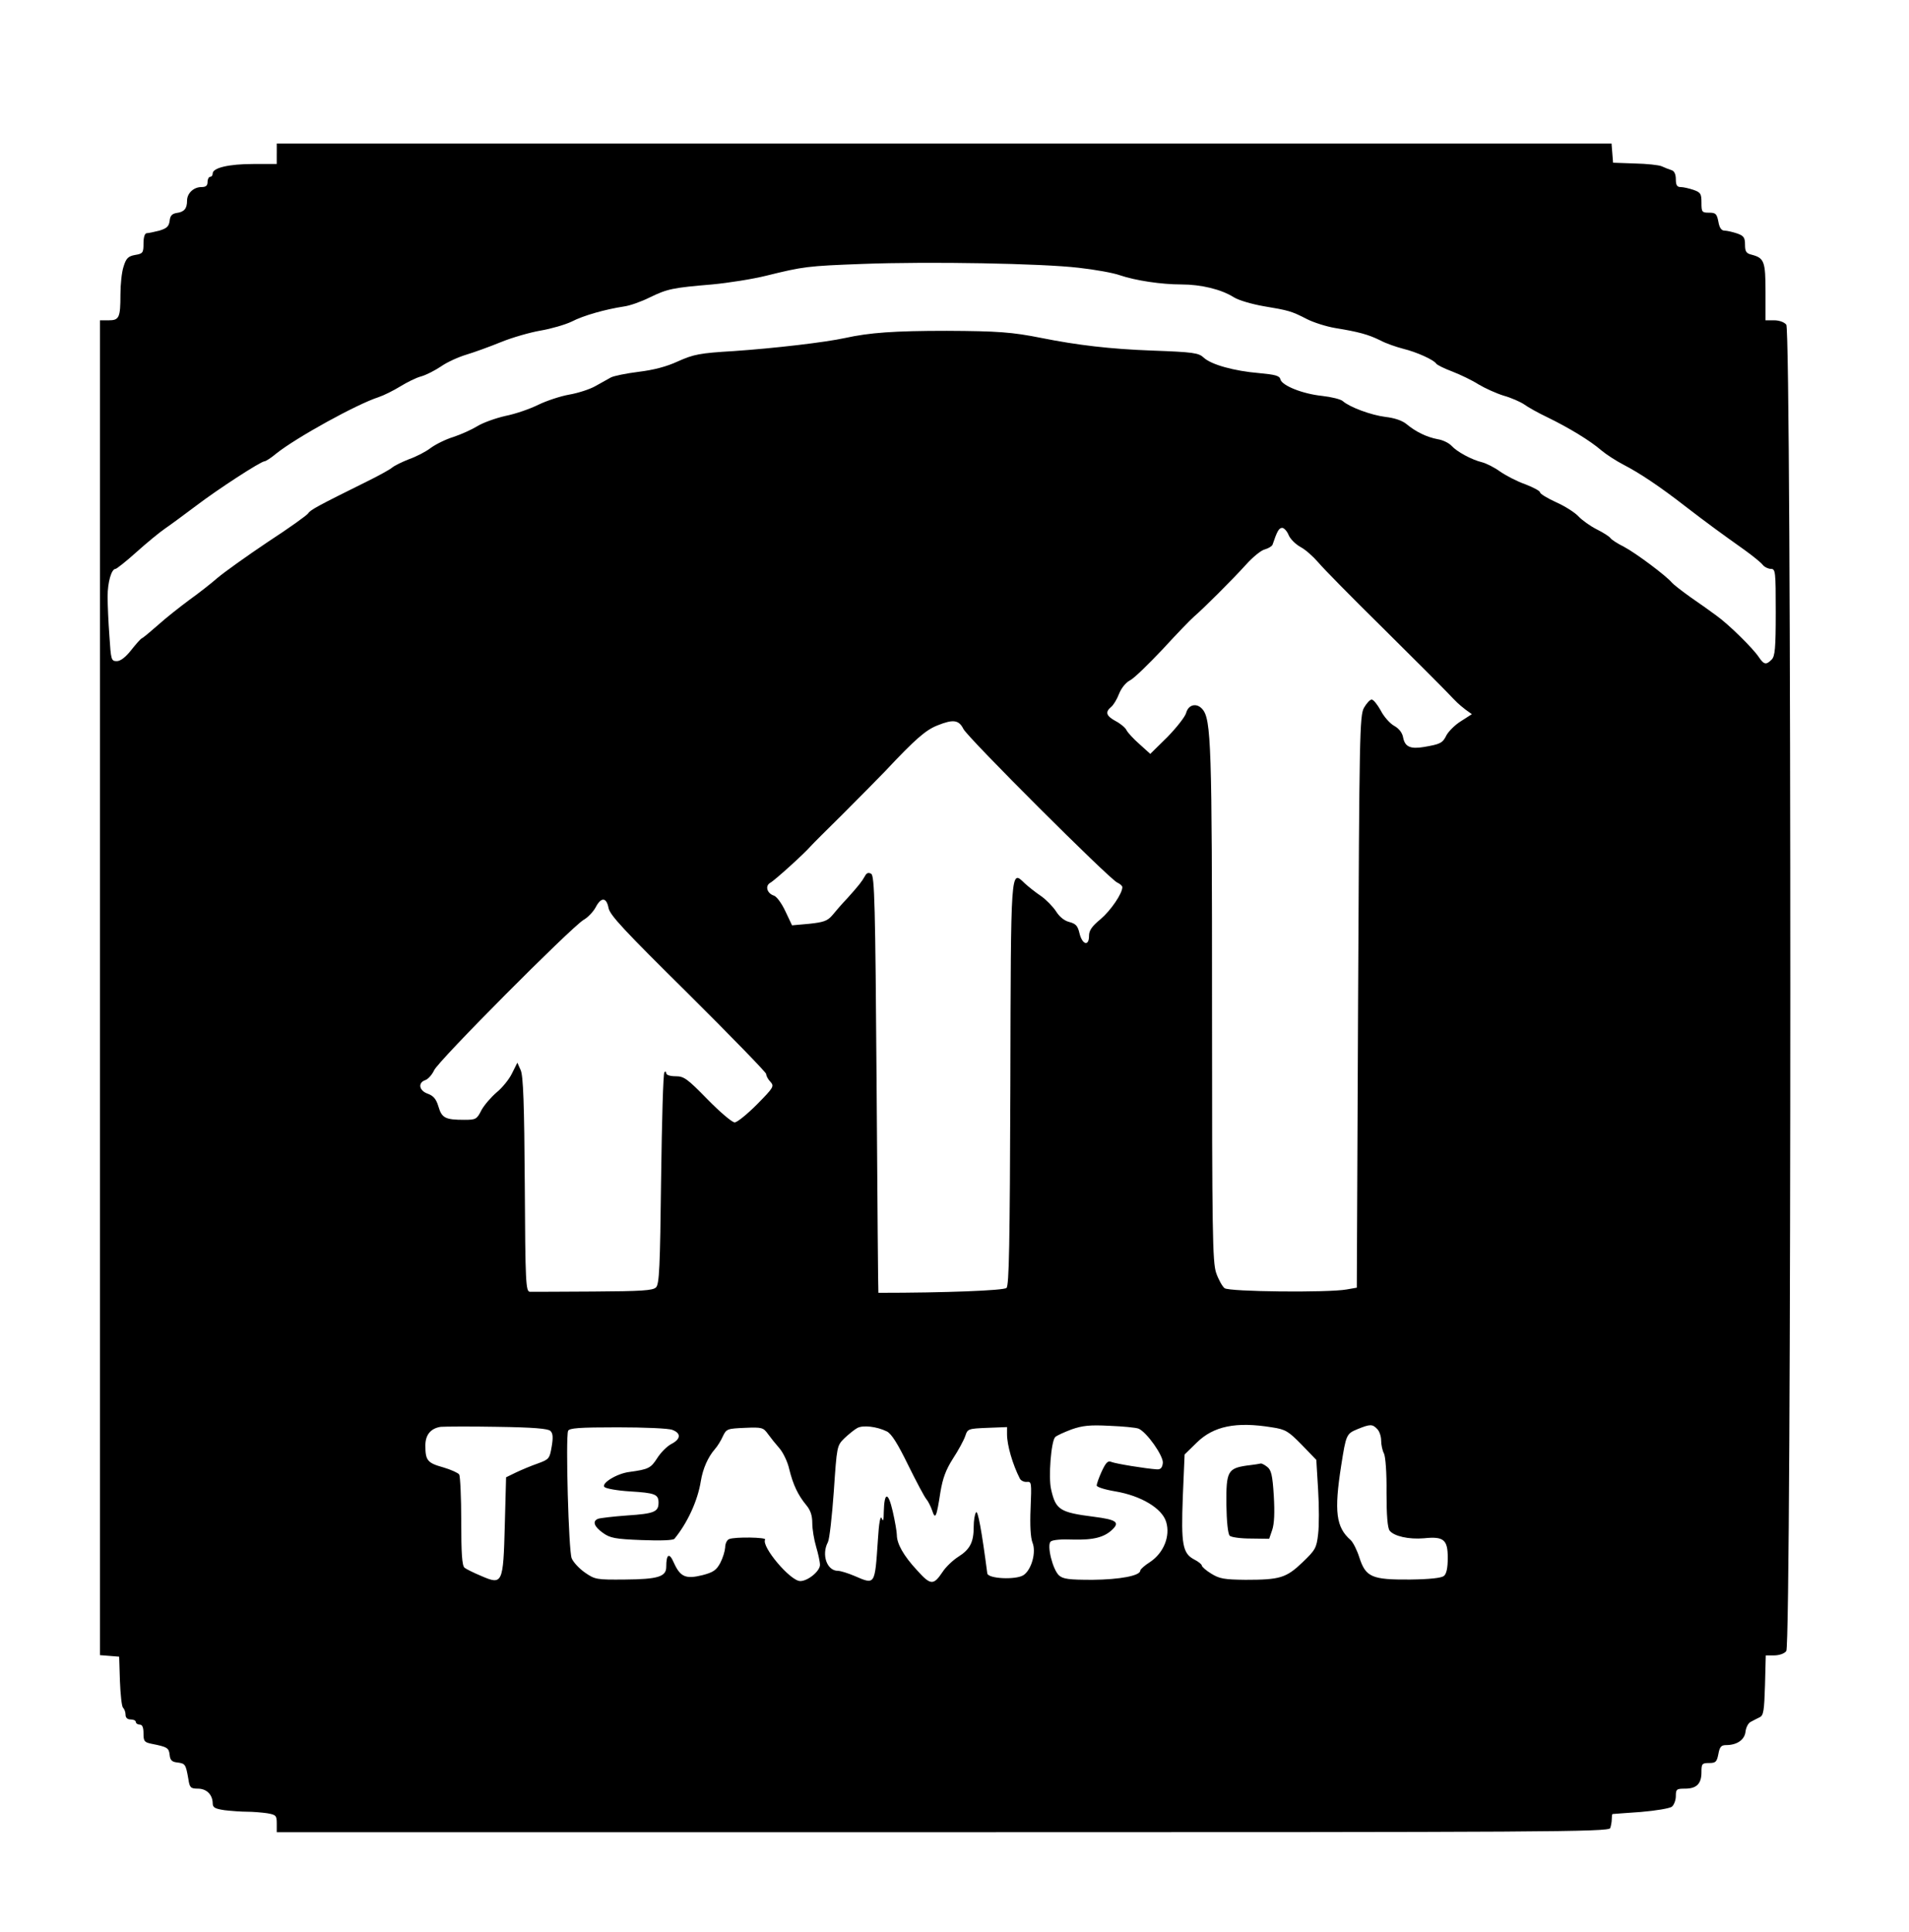 <?xml version="1.0" standalone="no"?>
<!DOCTYPE svg PUBLIC "-//W3C//DTD SVG 20010904//EN" "http://www.w3.org/TR/2001/REC-SVG-20010904/DTD/svg10.dtd">
<svg xmlns="http://www.w3.org/2000/svg" version="1.0" width="745pt" height="754pt" viewBox="0 0 745 754" preserveAspectRatio="xMidYMid meet">
<g transform="translate(0,754) scale(0.1,-0.1)" fill="#000000" stroke="none">
<path d="M1080 6940 l0 -40 -92 0 c-95 0 -158 -15 -158 -37 0 -7 -4 -13 -10 -13 -5 0 -10 -9 -10 -20 0 -15 -7 -20 -24 -20 -30 0 -56 -24 -56 -53 0 -31 -11 -44 -40 -48 -19 -3 -26 -11 -28 -31 -3 -22 -11 -29 -40 -38 -20 -5 -43 -10 -49 -10 -8 0 -13 -15 -13 -40 0 -36 -2 -40 -33 -45 -27 -5 -35 -13 -45 -46 -7 -21 -12 -70 -12 -108 0 -91 -5 -101 -46 -101 l-34 0 0 -2604 0 -2605 38 -3 37 -3 3 -95 c2 -52 7 -99 12 -104 6 -6 10 -18 10 -28 0 -11 7 -18 20 -18 11 0 20 -4 20 -10 0 -5 7 -10 15 -10 10 0 15 -10 15 -34 0 -31 3 -35 32 -41 61 -12 67 -16 70 -43 2 -21 9 -28 31 -30 30 -4 32 -7 42 -64 5 -34 9 -38 37 -38 34 0 57 -23 58 -56 0 -18 8 -22 46 -28 26 -3 65 -6 88 -6 23 0 58 -3 79 -6 34 -6 37 -9 37 -40 l0 -34 2599 0 c2361 0 2599 1 2605 16 3 9 6 24 6 35 0 10 1 19 3 20 1 0 50 4 110 8 59 5 114 14 122 21 8 7 15 25 15 41 0 27 3 29 36 29 45 0 64 19 64 64 0 33 2 36 30 36 25 0 30 4 36 35 5 28 11 35 30 35 43 0 73 21 76 53 2 16 11 34 21 38 9 5 25 13 35 18 14 7 17 25 20 125 l3 116 33 0 c19 0 40 7 47 17 21 24 21 5152 0 5176 -8 10 -28 17 -47 17 l-34 0 0 111 c0 119 -5 132 -54 145 -21 5 -26 12 -26 39 0 28 -5 35 -31 44 -18 6 -40 11 -49 11 -12 0 -20 11 -24 35 -6 31 -11 35 -36 35 -28 0 -30 2 -30 39 0 35 -3 40 -31 50 -18 6 -40 11 -50 11 -14 0 -19 7 -19 30 0 20 -6 33 -17 36 -10 3 -27 10 -38 15 -11 5 -58 10 -105 11 l-85 3 -3 38 -3 37 -2605 0 -2604 0 0 -40z m3130 -445 c63 -7 135 -20 160 -29 62 -21 162 -36 240 -36 77 0 156 -19 205 -50 19 -12 71 -27 117 -35 96 -16 108 -19 168 -50 25 -13 75 -29 110 -35 92 -15 129 -25 176 -48 22 -12 63 -26 90 -33 53 -13 119 -43 129 -58 3 -5 31 -19 63 -31 31 -12 77 -34 102 -50 25 -15 69 -35 98 -44 29 -8 65 -24 80 -34 15 -11 56 -34 92 -51 82 -40 165 -90 210 -129 19 -16 58 -41 85 -55 64 -33 143 -86 241 -162 83 -64 139 -105 232 -171 32 -23 64 -49 71 -58 7 -9 22 -16 32 -16 18 0 19 -10 19 -169 0 -141 -3 -172 -16 -185 -22 -22 -30 -20 -51 11 -23 34 -116 126 -165 161 -20 15 -65 47 -100 71 -35 25 -67 50 -73 57 -22 27 -143 117 -187 140 -26 13 -49 28 -53 34 -4 6 -27 21 -53 34 -26 13 -58 36 -72 51 -14 15 -53 40 -87 55 -35 16 -63 33 -63 39 0 5 -26 19 -57 31 -32 11 -76 34 -99 50 -22 16 -54 32 -70 36 -41 10 -98 41 -119 64 -10 11 -34 23 -54 26 -43 8 -86 29 -122 59 -17 14 -47 24 -82 28 -56 7 -140 38 -167 62 -8 7 -44 16 -80 20 -77 8 -156 40 -163 64 -3 15 -20 19 -83 25 -97 8 -187 33 -216 60 -20 19 -40 22 -203 28 -163 6 -290 21 -430 49 -115 23 -170 27 -370 28 -205 0 -302 -7 -397 -28 -78 -17 -274 -40 -434 -51 -135 -8 -157 -13 -218 -40 -45 -21 -96 -34 -154 -41 -48 -6 -97 -16 -108 -22 -12 -7 -39 -22 -61 -34 -21 -12 -67 -27 -102 -33 -34 -6 -88 -24 -119 -39 -32 -16 -89 -36 -129 -44 -40 -9 -89 -27 -110 -40 -21 -13 -63 -32 -93 -42 -30 -9 -70 -29 -89 -43 -18 -14 -56 -34 -85 -44 -28 -11 -58 -26 -66 -33 -8 -7 -53 -32 -100 -55 -188 -93 -219 -110 -227 -123 -4 -7 -75 -58 -158 -112 -82 -55 -170 -118 -196 -140 -25 -22 -75 -61 -110 -86 -35 -26 -90 -69 -121 -97 -31 -27 -60 -52 -65 -53 -4 -2 -23 -23 -41 -46 -22 -28 -42 -43 -56 -43 -22 0 -23 5 -29 98 -4 53 -7 123 -7 154 0 56 15 108 31 108 4 0 41 29 81 65 40 36 91 78 113 93 22 15 76 55 120 88 84 64 253 174 268 174 4 0 25 13 45 30 79 63 315 193 399 220 21 7 59 26 85 42 26 16 62 34 81 39 19 5 54 23 78 39 24 17 69 37 99 46 30 9 91 31 135 49 44 18 114 38 155 45 41 7 96 23 121 35 46 24 132 48 204 59 23 3 68 19 100 35 70 34 90 38 244 51 64 6 159 21 211 34 146 36 161 38 375 46 263 10 701 2 845 -15z m819 -1043 c6 -15 27 -36 47 -47 19 -10 49 -37 68 -59 19 -23 132 -138 252 -256 119 -118 232 -231 250 -250 42 -44 44 -46 73 -69 l25 -18 -42 -27 c-23 -14 -48 -39 -57 -55 -15 -31 -24 -35 -88 -46 -53 -9 -74 1 -81 36 -3 19 -16 36 -36 47 -16 9 -40 36 -52 60 -13 23 -28 42 -35 42 -7 0 -20 -15 -30 -32 -17 -31 -18 -104 -23 -1148 l-5 -1115 -40 -7 c-73 -13 -458 -9 -476 5 -9 7 -24 34 -33 60 -14 43 -16 153 -16 1043 0 1015 -3 1118 -38 1157 -22 25 -54 18 -63 -15 -4 -15 -37 -57 -73 -94 l-67 -66 -42 38 c-23 20 -46 45 -51 55 -4 9 -23 25 -42 35 -37 20 -42 35 -18 55 9 7 23 30 31 51 9 23 27 45 43 53 16 8 72 63 127 121 54 59 109 116 123 128 35 30 147 141 203 203 26 29 59 56 73 59 14 4 27 12 30 18 18 53 25 66 38 66 7 0 19 -13 25 -28z m-1269 -757 c18 -35 569 -585 600 -599 11 -5 20 -13 20 -18 0 -25 -45 -91 -85 -125 -34 -28 -45 -44 -45 -65 0 -42 -26 -35 -37 9 -7 30 -14 38 -40 45 -20 5 -39 21 -52 42 -12 18 -38 45 -58 59 -21 14 -50 37 -65 51 -54 52 -53 66 -55 -787 -2 -625 -5 -783 -15 -793 -11 -10 -236 -19 -500 -19 -1 0 -4 366 -7 813 -5 704 -8 814 -21 822 -10 6 -18 4 -24 -8 -13 -23 -25 -38 -68 -86 -21 -22 -48 -53 -60 -68 -19 -22 -34 -27 -90 -33 l-67 -6 -26 55 c-14 30 -34 58 -45 61 -27 9 -35 38 -14 50 17 9 133 114 158 143 6 7 62 63 125 125 62 62 136 137 165 167 119 127 159 161 204 179 62 25 84 22 102 -14z m-1385 -699 c6 -28 62 -88 311 -334 167 -166 304 -307 304 -313 0 -7 7 -21 17 -31 15 -17 12 -22 -53 -88 -38 -38 -77 -70 -87 -70 -10 0 -58 41 -106 90 -79 81 -92 90 -124 90 -22 0 -37 5 -37 12 0 6 -3 8 -7 4 -5 -4 -10 -192 -13 -416 -4 -346 -7 -412 -20 -424 -12 -12 -56 -15 -245 -16 -126 -1 -238 -1 -247 -1 -16 1 -18 32 -20 419 -2 314 -6 424 -16 446 l-13 29 -21 -42 c-11 -23 -38 -56 -60 -74 -21 -18 -48 -49 -59 -69 -18 -36 -22 -38 -67 -38 -74 0 -88 7 -101 52 -9 30 -20 42 -42 50 -34 12 -39 43 -9 53 11 4 26 21 34 38 15 36 533 556 583 587 18 10 39 33 48 50 21 40 42 39 50 -4z m-227 -2040 c10 -9 11 -26 5 -61 -8 -47 -10 -50 -54 -66 -26 -9 -64 -25 -85 -35 l-39 -19 -5 -187 c-6 -229 -9 -234 -92 -198 -29 12 -59 27 -65 32 -10 8 -13 57 -13 182 0 94 -4 176 -8 182 -4 6 -32 19 -63 28 -61 17 -69 27 -69 85 0 42 21 67 60 73 14 1 113 2 220 0 141 -2 199 -7 208 -16z m1313 -2 c18 -9 42 -47 83 -131 32 -65 64 -125 71 -133 7 -8 17 -28 23 -45 12 -37 17 -26 32 72 9 54 21 87 49 131 21 32 42 71 48 88 9 28 11 29 86 32 l77 3 0 -28 c0 -43 22 -118 50 -173 4 -8 17 -14 27 -13 19 2 19 -3 15 -102 -3 -69 0 -114 7 -134 16 -37 -3 -107 -35 -128 -30 -19 -138 -14 -141 7 -22 168 -37 249 -44 238 -5 -7 -9 -32 -9 -55 0 -61 -14 -89 -60 -118 -22 -14 -50 -41 -62 -60 -35 -52 -46 -52 -99 7 -53 57 -79 104 -79 138 0 11 -7 53 -16 92 -18 78 -33 77 -35 -2 0 -33 -3 -40 -8 -25 -5 13 -11 -17 -15 -85 -12 -177 -10 -175 -91 -140 -26 11 -55 20 -65 20 -43 0 -65 63 -39 112 6 11 16 100 23 198 12 177 12 178 41 207 17 16 39 34 50 40 22 13 78 6 116 -13z m982 11 c32 -13 98 -107 95 -134 -2 -19 -9 -26 -23 -25 -45 3 -161 22 -178 29 -13 6 -21 -2 -37 -36 -11 -24 -20 -49 -20 -56 0 -6 31 -16 73 -23 100 -17 182 -66 198 -119 17 -56 -10 -121 -62 -156 -22 -14 -39 -29 -39 -34 0 -20 -79 -35 -186 -36 -93 0 -115 3 -131 17 -25 23 -48 117 -33 132 7 7 43 10 88 8 81 -2 123 9 155 41 27 27 12 37 -74 48 -133 17 -149 27 -167 107 -11 47 0 188 16 204 6 6 35 19 64 30 43 15 72 18 148 14 52 -2 103 -7 113 -11z m521 5 c53 -8 64 -15 116 -68 l57 -59 7 -116 c4 -65 4 -143 0 -174 -6 -54 -11 -62 -61 -110 -64 -61 -88 -68 -223 -68 -82 1 -101 4 -133 24 -20 12 -37 27 -37 32 0 4 -13 15 -29 23 -46 24 -52 59 -45 245 l7 165 47 46 c66 65 154 83 294 60z m410 -6 c9 -8 16 -29 16 -45 0 -17 5 -40 11 -51 6 -12 11 -75 10 -153 0 -89 4 -137 12 -148 17 -22 75 -35 134 -30 77 8 93 -5 93 -76 0 -40 -5 -63 -15 -71 -10 -8 -55 -13 -132 -14 -149 -1 -173 9 -198 86 -9 29 -25 60 -34 68 -57 50 -65 111 -37 290 19 121 20 125 64 143 49 20 58 20 76 1z m-2750 -4 c35 -13 33 -36 -4 -55 -17 -9 -41 -33 -55 -55 -25 -39 -34 -44 -108 -54 -50 -6 -112 -45 -98 -59 6 -6 50 -14 99 -17 98 -6 112 -11 112 -44 0 -36 -17 -43 -123 -50 -55 -4 -105 -10 -113 -13 -23 -9 -16 -30 19 -55 28 -20 47 -24 151 -28 74 -3 123 -1 128 5 51 62 91 149 103 225 8 49 28 94 55 125 10 11 24 34 31 50 14 29 17 30 86 33 67 3 72 1 90 -24 10 -14 30 -39 45 -56 14 -16 32 -53 38 -81 15 -61 34 -101 66 -140 17 -20 24 -41 24 -71 0 -24 7 -65 15 -92 8 -27 15 -59 15 -71 0 -24 -47 -63 -77 -63 -39 0 -153 136 -137 162 6 9 -117 11 -140 2 -9 -3 -16 -18 -16 -33 -1 -14 -9 -41 -19 -60 -15 -28 -27 -37 -70 -48 -65 -16 -86 -7 -111 48 -18 42 -30 35 -30 -16 0 -38 -33 -48 -161 -49 -111 -1 -117 0 -156 27 -23 16 -46 41 -52 56 -12 27 -24 471 -14 497 4 11 42 14 193 14 104 0 200 -4 214 -10z"/>
<path d="M4867 1821 c-76 -11 -82 -23 -81 -152 1 -66 6 -115 13 -122 6 -6 43 -11 82 -11 l72 -1 12 35 c8 24 10 67 6 134 -5 80 -10 100 -26 112 -10 8 -21 13 -24 13 -3 -1 -27 -5 -54 -8z"/>
</g>
</svg>
